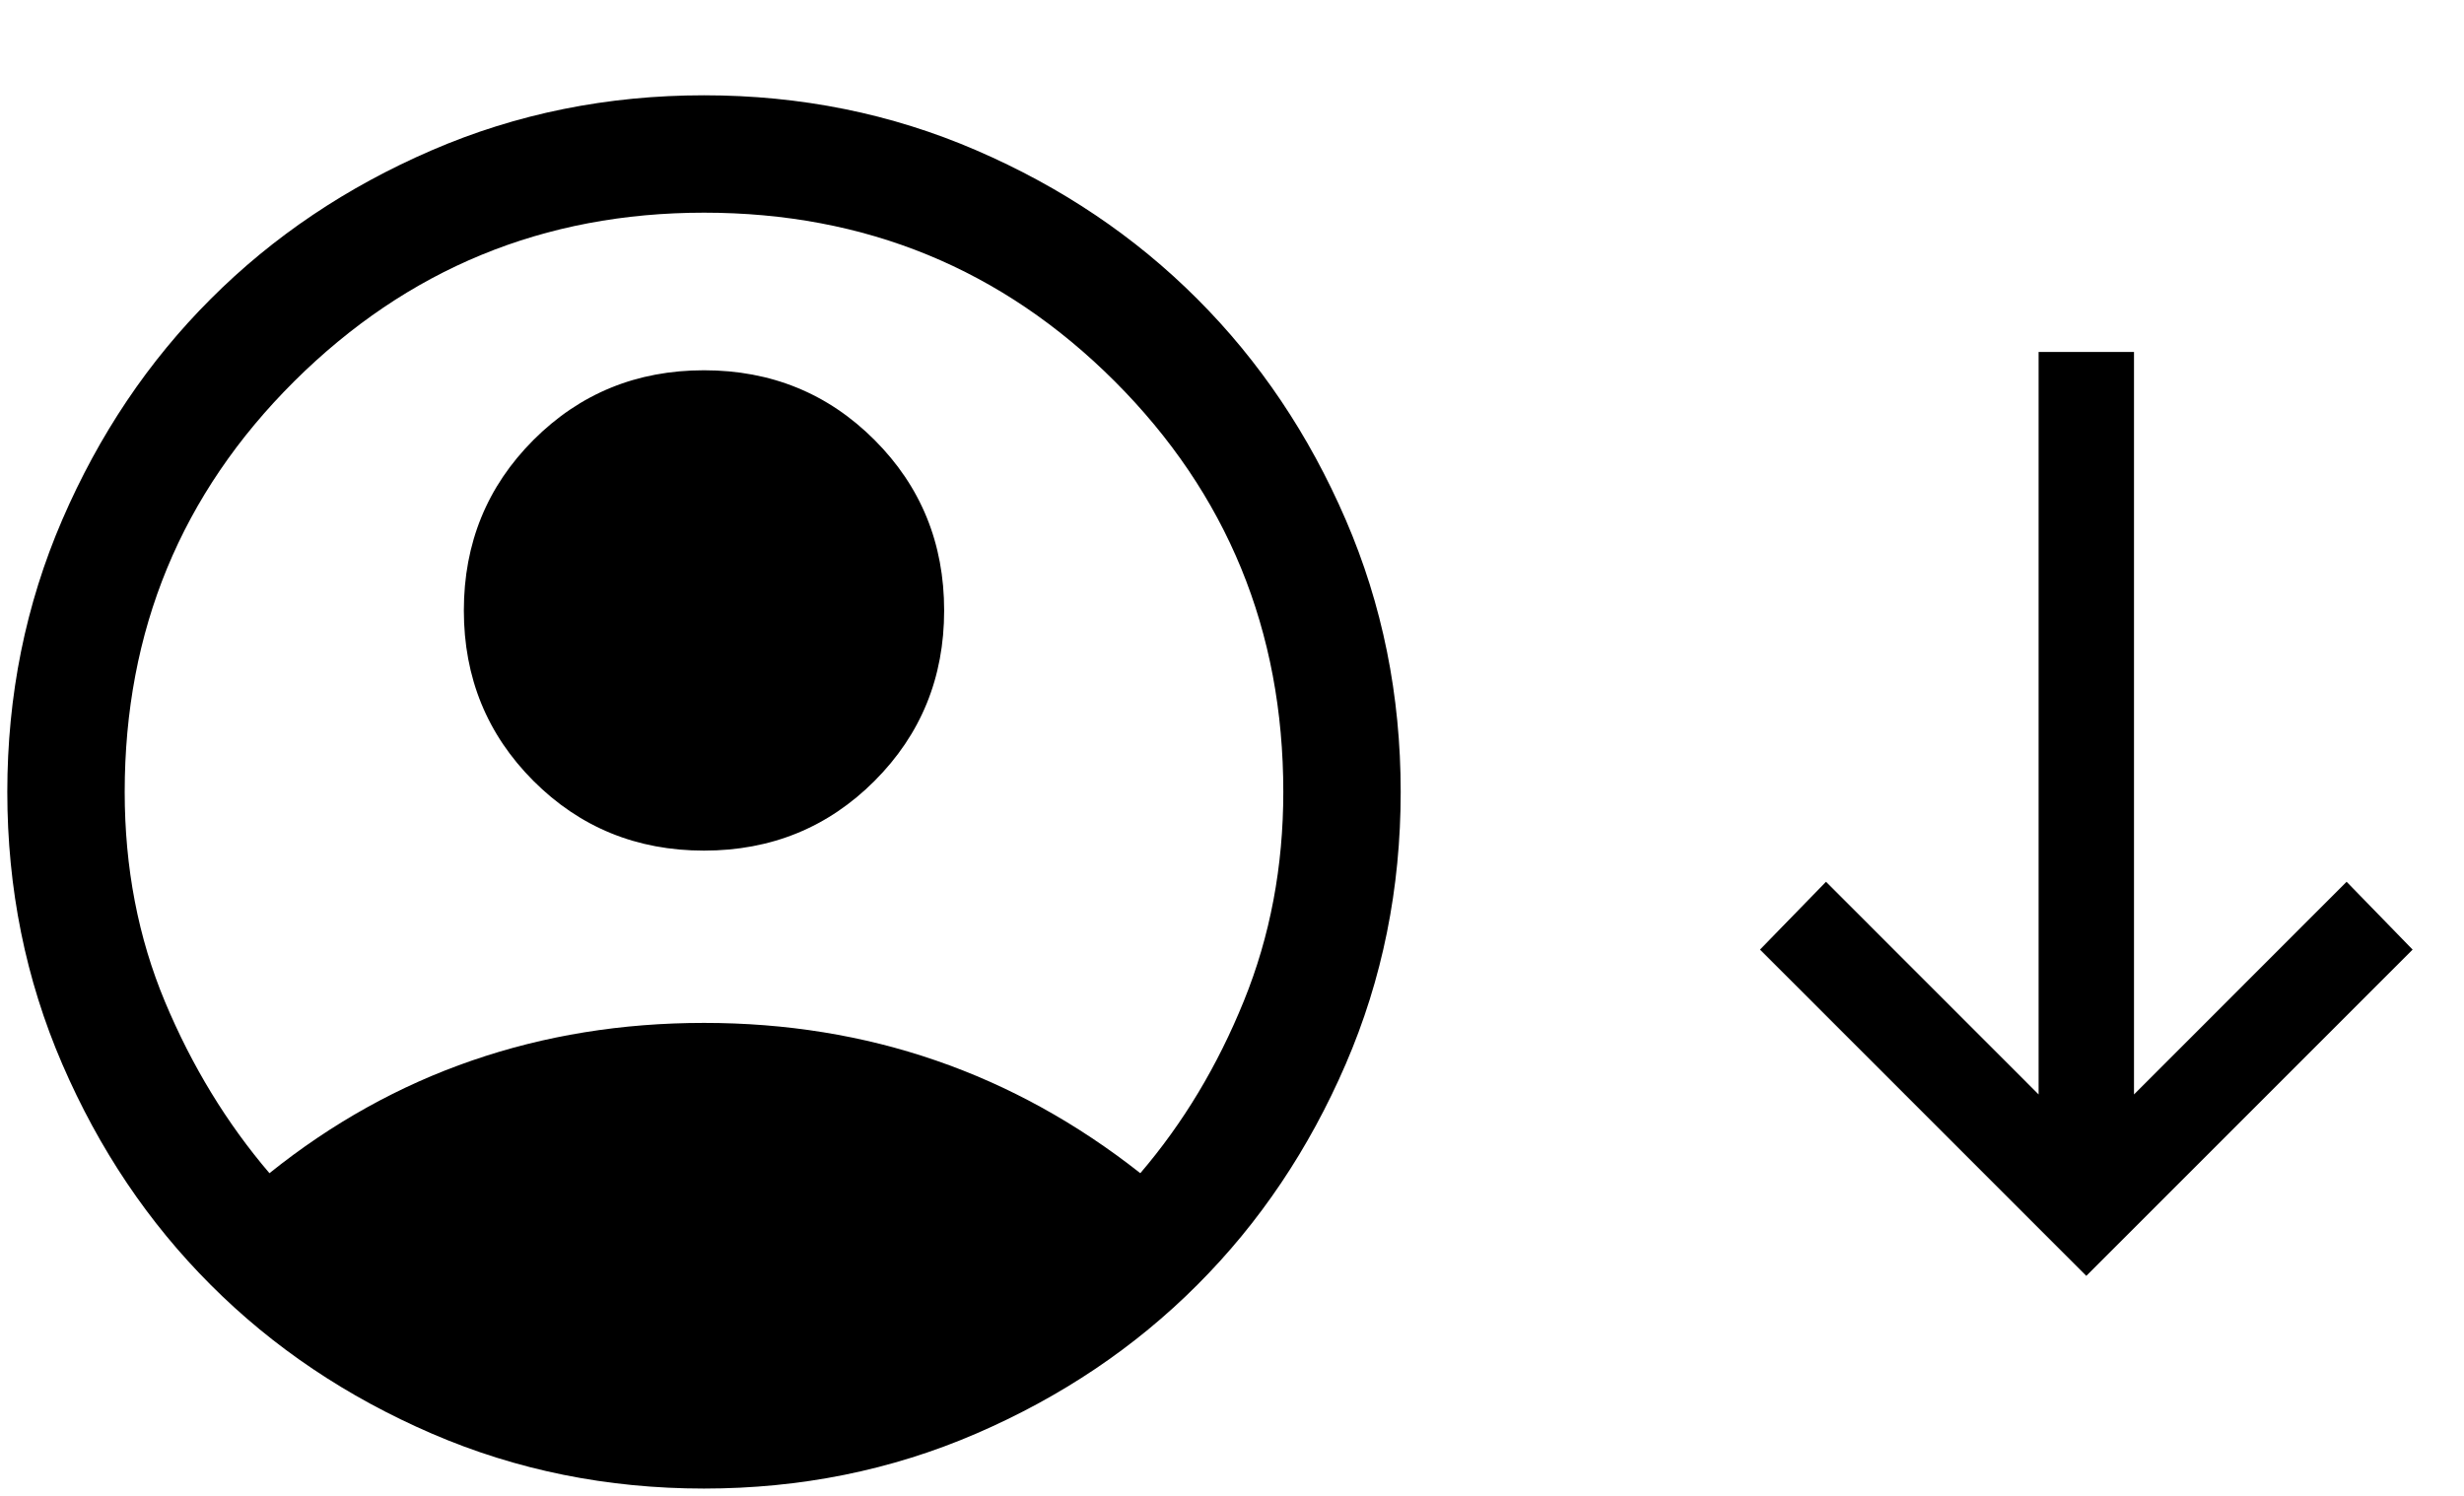 <svg width="28" height="17" viewBox="0 0 28 17" fill="none" xmlns="http://www.w3.org/2000/svg">
<path d="M3.062 13.333C3.771 12.764 4.538 12.337 5.365 12.052C6.191 11.767 7.069 11.625 8 11.625C8.931 11.625 9.809 11.767 10.635 12.052C11.462 12.337 12.236 12.764 12.958 13.333C13.445 12.764 13.837 12.111 14.135 11.375C14.434 10.639 14.583 9.847 14.583 9C14.583 7.167 13.944 5.611 12.667 4.333C11.389 3.056 9.833 2.417 8 2.417C6.181 2.417 4.629 3.056 3.344 4.333C2.059 5.611 1.417 7.167 1.417 9C1.417 9.861 1.57 10.656 1.875 11.385C2.18 12.114 2.576 12.764 3.062 13.333ZM8 9.667C7.236 9.667 6.59 9.403 6.062 8.875C5.535 8.347 5.271 7.701 5.271 6.938C5.271 6.174 5.535 5.528 6.062 5C6.59 4.472 7.236 4.208 8 4.208C8.764 4.208 9.41 4.472 9.938 5C10.465 5.528 10.729 6.174 10.729 6.938C10.729 7.701 10.465 8.347 9.938 8.875C9.41 9.403 8.764 9.667 8 9.667ZM8 16.917C6.903 16.917 5.871 16.709 4.906 16.292C3.941 15.875 3.104 15.313 2.396 14.604C1.687 13.896 1.125 13.059 0.708 12.094C0.291 11.129 0.083 10.097 0.083 9C0.083 7.903 0.291 6.871 0.708 5.906C1.125 4.941 1.687 4.104 2.396 3.396C3.104 2.687 3.941 2.125 4.906 1.708C5.871 1.291 6.903 1.083 8 1.083C9.097 1.083 10.129 1.291 11.094 1.708C12.059 2.125 12.896 2.687 13.604 3.396C14.313 4.104 14.875 4.941 15.292 5.906C15.709 6.871 15.917 7.903 15.917 9C15.917 10.097 15.709 11.129 15.292 12.094C14.875 13.059 14.313 13.896 13.604 14.604C12.896 15.313 12.059 15.875 11.094 16.292C10.129 16.709 9.097 16.917 8 16.917Z" fill="currentColor"/>
<path d="M20 10.792L20.75 10.021L23.166 12.438L23.166 4L24.25 4L24.25 12.438L26.666 10.021L27.416 10.792L23.708 14.5L20 10.792Z" fill="currentColor"/>
</svg>
